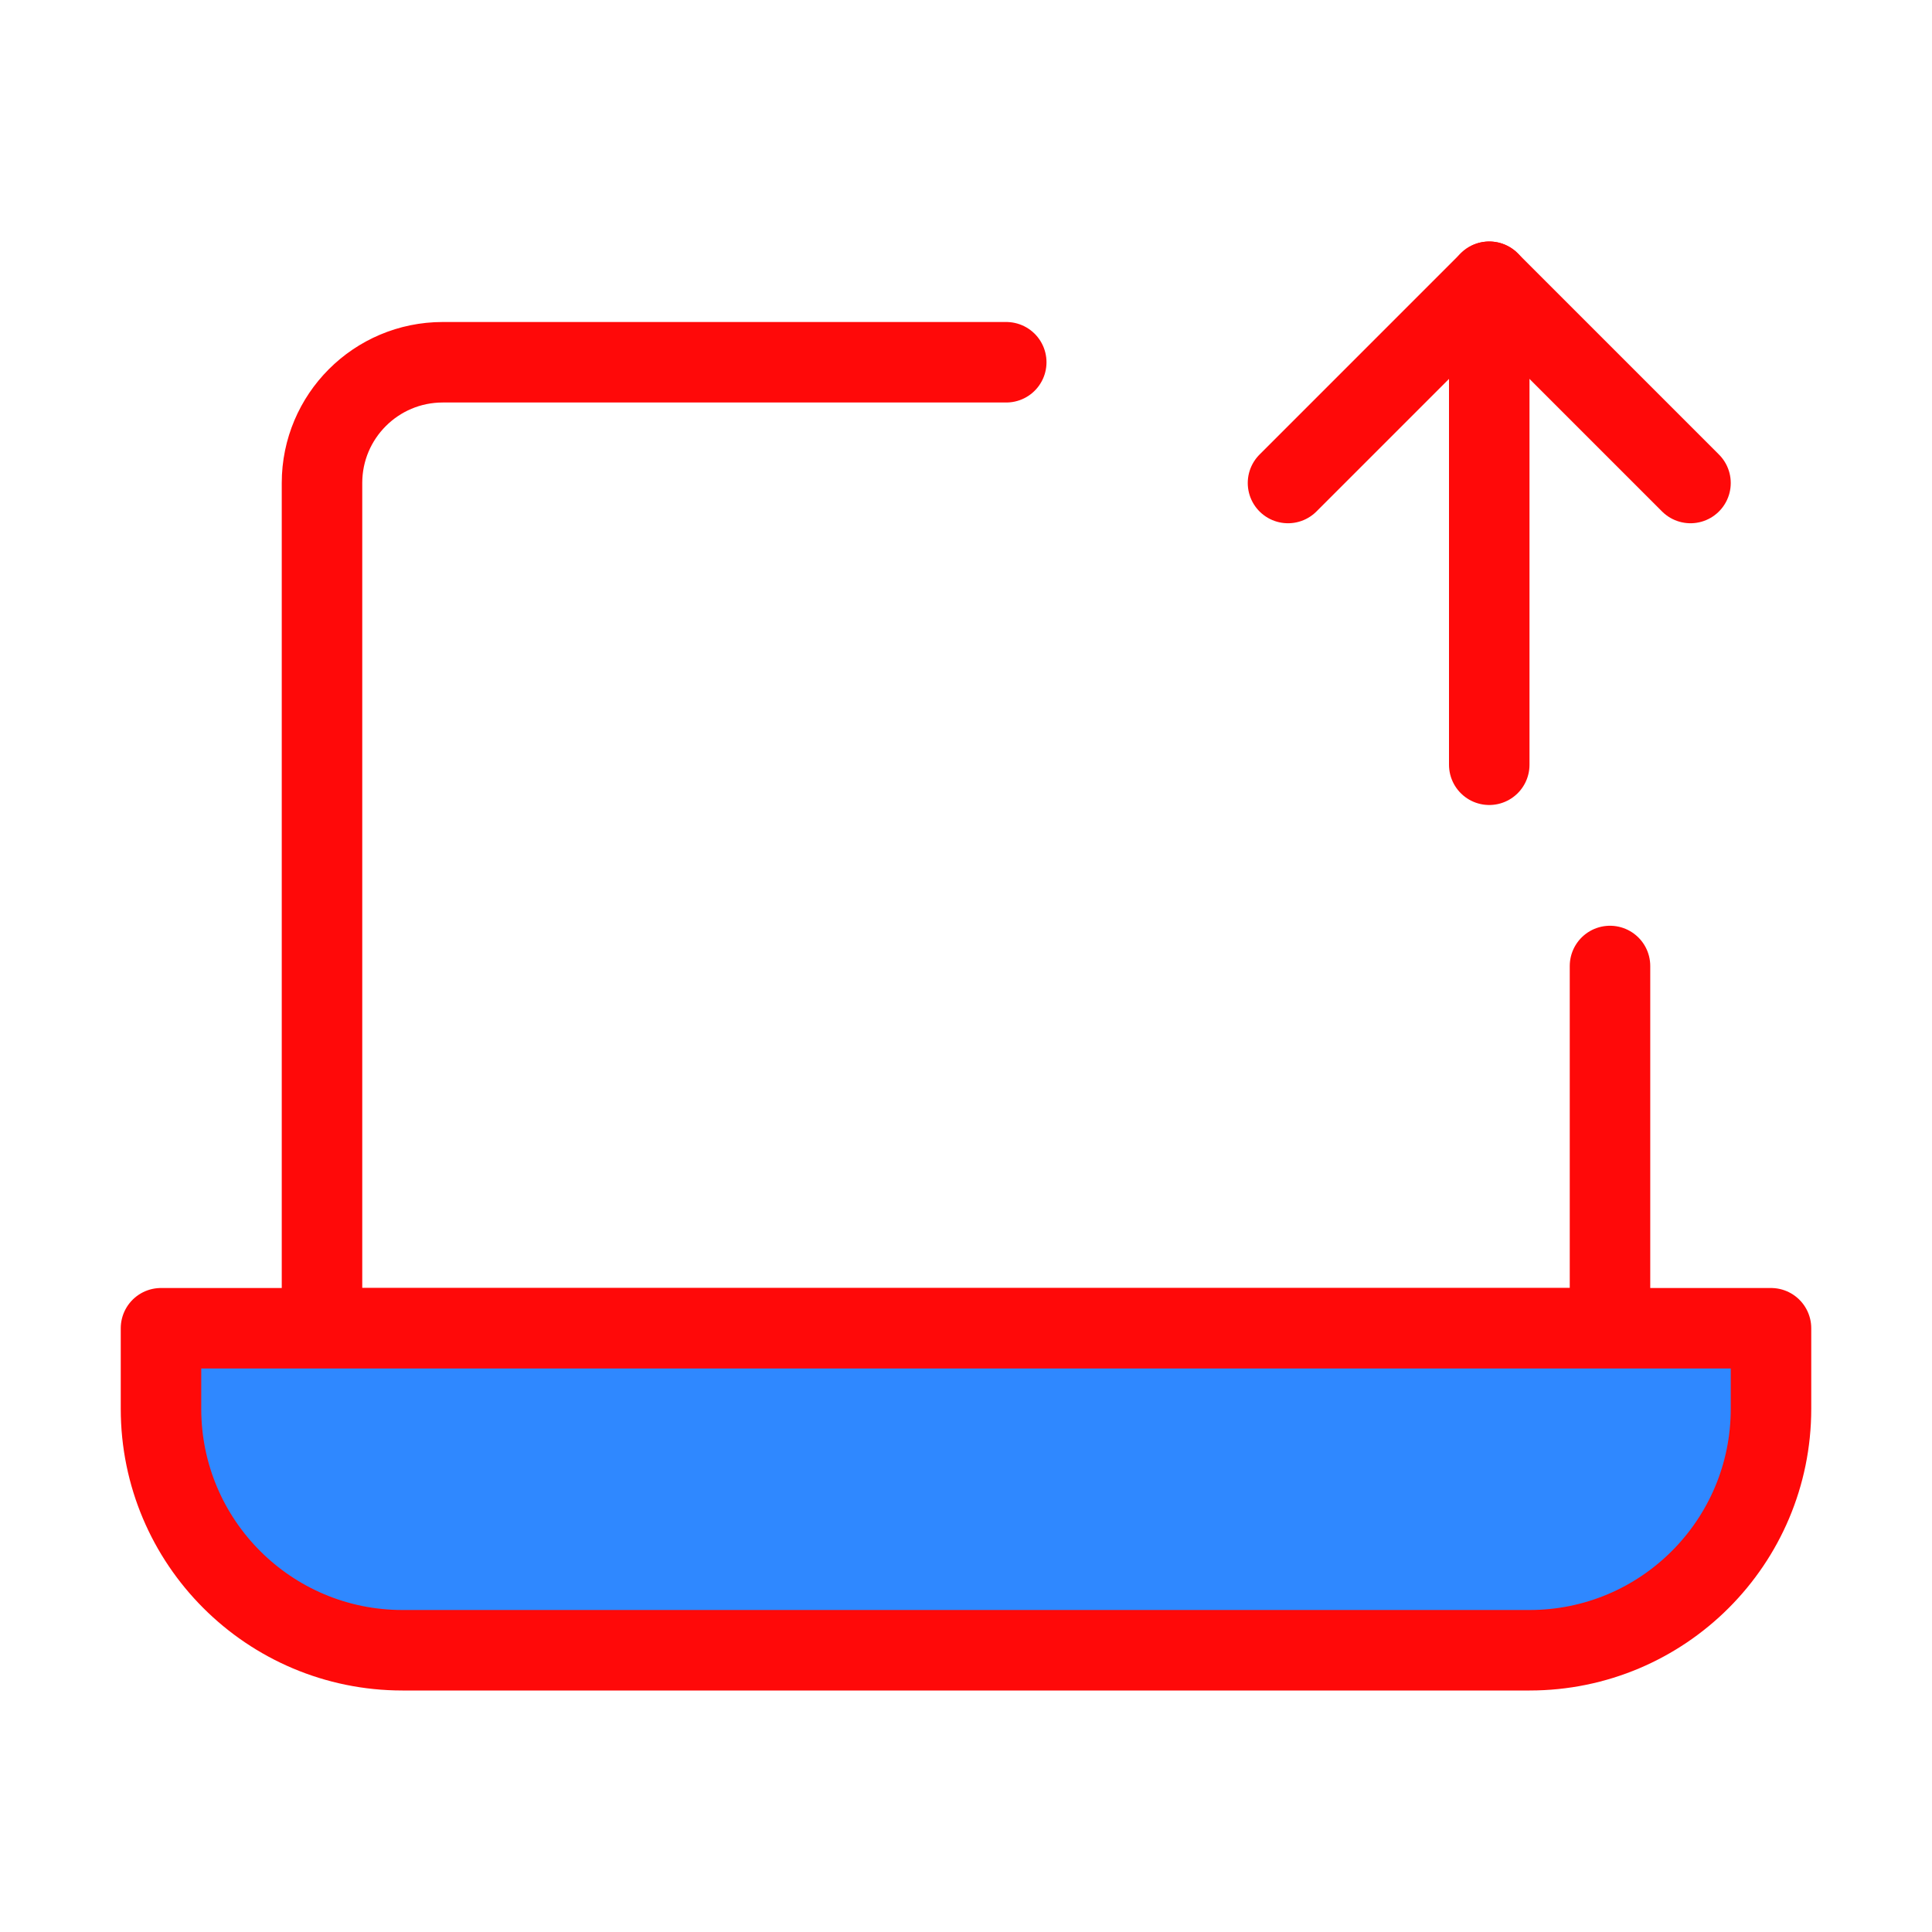 <?xml version="1.0" encoding="UTF-8"?><svg width="24" height="24" viewBox="0 0 48 48" fill="none" xmlns="http://www.w3.org/2000/svg"><path d="M25 9H11C9.343 9 8 10.343 8 12V33H40V24" stroke="#FF0909" stroke-width="2" stroke-linecap="round" stroke-linejoin="round"/><path d="M4 33H44V35C44 38.314 41.314 41 38 41H10C6.686 41 4 38.314 4 35V33Z" fill="#2F88FF" stroke="#FF0909" stroke-width="2" stroke-linejoin="round"/><path d="M37 19L37 7" stroke="#FF0909" stroke-width="2" stroke-linecap="round" stroke-linejoin="round"/><path d="M32 12L37 7L42 12" stroke="#FF0909" stroke-width="2" stroke-linecap="round" stroke-linejoin="round"/></svg>